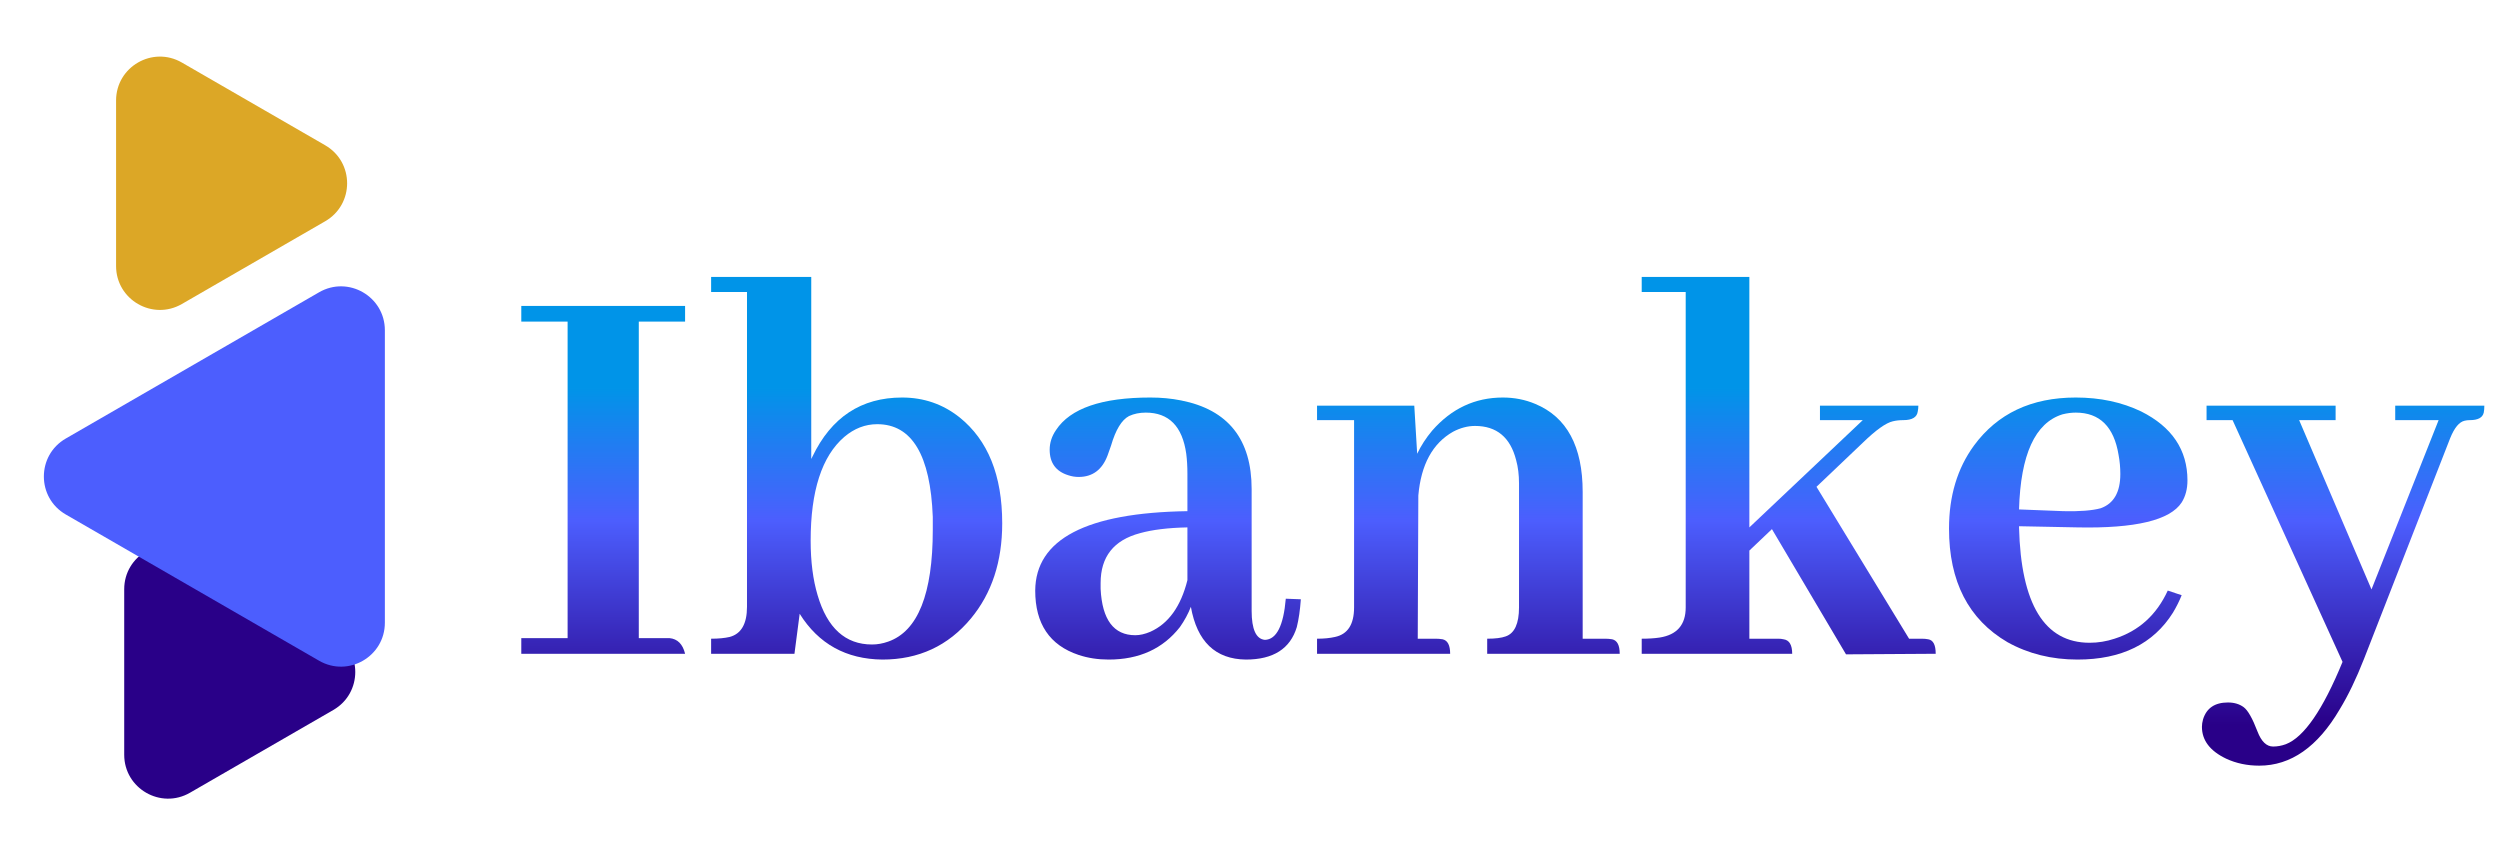 <svg width="114" height="39" viewBox="0 0 114 39" fill="none" xmlns="http://www.w3.org/2000/svg">
<path d="M15.2 28.911C16.534 29.68 16.534 31.605 15.2 32.375L8.664 36.148C7.331 36.918 5.664 35.956 5.664 34.416L5.664 26.869C5.664 25.33 7.331 24.367 8.664 25.137L15.2 28.911Z" fill="#290088"/>
<path d="M14.829 6.625C16.162 7.395 16.162 9.319 14.829 10.089L8.293 13.863C6.96 14.632 5.293 13.67 5.293 12.13L5.293 4.584C5.293 3.044 6.96 2.082 8.293 2.852L14.829 6.625Z" fill="#DCA726"/>
<path d="M3 23.461C1.667 22.691 1.667 20.766 3 19.997L14.55 13.328C15.883 12.558 17.55 13.521 17.55 15.06L17.55 28.397C17.55 29.937 15.883 30.899 14.55 30.129L3 23.461Z" fill="#4C5EFE"/>
<path d="M31.24 29.812C31.134 29.372 30.897 29.134 30.527 29.098H29.129V14.664H31.24V13.95H23.771V14.664H25.883V29.098H23.771V29.812H31.24Z" fill="url(#paint0_linear_3_608)"/>
<path d="M40.239 30.076C41.892 30.076 43.238 29.451 44.276 28.2C45.226 27.054 45.701 25.609 45.701 23.864C45.701 21.678 45.05 20.066 43.749 19.026C42.992 18.427 42.121 18.127 41.136 18.127C39.271 18.127 37.908 19.026 37.046 20.824C37.028 20.859 37.01 20.894 36.993 20.93V12.629H32.427V13.316H34.063V27.671C34.063 28.446 33.8 28.904 33.272 29.045C33.043 29.098 32.762 29.125 32.427 29.125V29.812H36.227L36.465 27.988C37.327 29.363 38.585 30.059 40.239 30.076ZM40.001 19.343C41.585 19.343 42.429 20.753 42.535 23.573C42.535 23.767 42.535 23.961 42.535 24.155C42.535 27.08 41.857 28.781 40.503 29.257C40.256 29.345 40.01 29.389 39.764 29.389C38.55 29.389 37.723 28.64 37.283 27.142C37.072 26.437 36.966 25.609 36.966 24.657C36.966 22.384 37.477 20.806 38.497 19.925C38.954 19.537 39.456 19.343 40.001 19.343Z" fill="url(#paint1_linear_3_608)"/>
<path d="M56.812 30.076C58.061 30.076 58.835 29.583 59.134 28.596C59.222 28.244 59.283 27.82 59.319 27.327L58.632 27.301C58.527 28.534 58.21 29.16 57.682 29.178C57.278 29.142 57.075 28.702 57.075 27.856V22.304C57.075 20.031 56.002 18.682 53.856 18.259C53.416 18.171 52.95 18.127 52.457 18.127C50.24 18.127 48.807 18.621 48.156 19.608C47.962 19.89 47.865 20.189 47.865 20.506C47.865 21.106 48.147 21.494 48.71 21.67C48.868 21.723 49.026 21.749 49.185 21.749C49.818 21.749 50.258 21.423 50.504 20.771C50.54 20.683 50.592 20.533 50.663 20.322C50.874 19.599 51.147 19.149 51.481 18.973C51.709 18.867 51.965 18.815 52.246 18.815C53.302 18.815 53.917 19.44 54.093 20.692C54.129 20.974 54.146 21.282 54.146 21.617V23.309C49.537 23.379 47.223 24.587 47.206 26.93C47.206 28.446 47.865 29.424 49.185 29.865C49.607 30.006 50.065 30.076 50.557 30.076C51.947 30.076 53.029 29.583 53.803 28.596C54.014 28.296 54.181 27.988 54.304 27.671C54.586 29.257 55.422 30.059 56.812 30.076ZM51.771 28.966C50.786 28.966 50.258 28.261 50.188 26.851C50.188 26.763 50.188 26.675 50.188 26.587C50.188 25.388 50.786 24.631 51.982 24.313C52.545 24.155 53.267 24.067 54.146 24.049V26.455C53.847 27.653 53.284 28.437 52.457 28.808C52.211 28.913 51.982 28.966 51.771 28.966Z" fill="url(#paint2_linear_3_608)"/>
<path d="M65.467 29.125H64.649L64.676 22.595C64.799 21.185 65.327 20.216 66.259 19.687C66.593 19.511 66.928 19.423 67.262 19.423C68.247 19.423 68.872 19.943 69.136 20.982C69.224 21.3 69.267 21.652 69.267 22.04V27.697C69.267 28.437 69.065 28.878 68.661 29.019C68.467 29.09 68.186 29.125 67.816 29.125V29.812H73.859C73.859 29.424 73.745 29.204 73.516 29.151C73.411 29.134 73.305 29.125 73.2 29.125H72.17V22.436C72.17 20.357 71.449 19.017 70.007 18.418C69.549 18.224 69.056 18.127 68.529 18.127C67.262 18.127 66.189 18.63 65.309 19.634C65.028 19.969 64.799 20.322 64.623 20.692L64.491 18.497H60.057V19.158H61.746V27.697C61.746 28.473 61.456 28.922 60.876 29.045C60.647 29.098 60.374 29.125 60.057 29.125V29.812H66.127C66.127 29.424 66.013 29.204 65.784 29.151C65.678 29.134 65.573 29.125 65.467 29.125Z" fill="url(#paint3_linear_3_608)"/>
<path d="M81.09 29.125H79.771V25.106L80.8 24.128L84.178 29.838L88.268 29.812C88.268 29.407 88.154 29.186 87.925 29.151C87.837 29.134 87.74 29.125 87.635 29.125H87.054L82.832 22.198L84.943 20.189C85.541 19.608 85.999 19.282 86.315 19.211C86.456 19.176 86.615 19.158 86.79 19.158C87.195 19.158 87.415 19.026 87.45 18.762C87.468 18.674 87.477 18.585 87.477 18.497H82.99V19.158H84.943L79.771 24.049V12.629H74.862V13.316H76.868V27.697C76.868 28.49 76.472 28.948 75.68 29.072C75.452 29.107 75.179 29.125 74.862 29.125V29.812H81.724C81.724 29.407 81.592 29.186 81.328 29.151C81.257 29.134 81.178 29.125 81.09 29.125Z" fill="url(#paint4_linear_3_608)"/>
<path d="M94.655 18.815C95.745 18.815 96.396 19.458 96.607 20.744C96.66 21.026 96.687 21.317 96.687 21.617C96.687 22.445 96.388 22.965 95.789 23.177C95.402 23.282 94.839 23.326 94.1 23.309L92.068 23.23C92.139 20.727 92.799 19.282 94.048 18.894C94.259 18.841 94.461 18.815 94.655 18.815ZM99.484 27.142L98.85 26.93C98.34 28.041 97.531 28.772 96.423 29.125C96.053 29.248 95.675 29.31 95.288 29.31C93.23 29.31 92.156 27.556 92.068 24.049C92.068 24.031 92.068 24.014 92.068 23.996L94.734 24.049C97.373 24.102 98.956 23.723 99.484 22.912C99.66 22.63 99.748 22.295 99.748 21.908C99.748 20.515 99.044 19.467 97.637 18.762C96.757 18.339 95.763 18.127 94.655 18.127C92.631 18.127 91.083 18.859 90.01 20.322C89.253 21.361 88.875 22.621 88.875 24.102C88.875 26.516 89.764 28.244 91.541 29.283C92.491 29.812 93.555 30.076 94.734 30.076C96.739 30.076 98.191 29.363 99.088 27.935C99.246 27.671 99.378 27.406 99.484 27.142Z" fill="url(#paint5_linear_3_608)"/>
<path d="M103.653 34.042C103.354 34.042 103.117 33.813 102.941 33.355C102.712 32.755 102.501 32.385 102.308 32.244C102.114 32.103 101.877 32.033 101.595 32.033C100.997 32.033 100.619 32.288 100.46 32.799C100.425 32.923 100.408 33.037 100.408 33.143C100.408 33.76 100.777 34.245 101.516 34.597C101.973 34.809 102.475 34.914 103.02 34.914C104.463 34.914 105.686 34.059 106.688 32.35C107.075 31.715 107.445 30.949 107.797 30.05L111.729 19.978C111.922 19.502 112.142 19.238 112.389 19.185C112.459 19.167 112.538 19.158 112.626 19.158C112.995 19.158 113.207 19.044 113.259 18.815C113.277 18.727 113.286 18.621 113.286 18.497H109.222V19.158H111.201L108.14 26.878L104.841 19.158H106.504V18.497H100.619V19.158H101.806L106.82 30.182C105.923 32.368 105.061 33.619 104.234 33.936C104.041 34.007 103.847 34.042 103.653 34.042Z" fill="url(#paint6_linear_3_608)"/>
<defs>
<linearGradient id="paint0_linear_3_608" x1="68.529" y1="12.629" x2="68.529" y2="33.057" gradientUnits="userSpaceOnUse">
<stop offset="0.247" stop-color="#0094E8"/>
<stop offset="0.544" stop-color="#4C5EFE"/>
<stop offset="1" stop-color="#290088"/>
</linearGradient>
<linearGradient id="paint1_linear_3_608" x1="68.529" y1="12.629" x2="68.529" y2="33.057" gradientUnits="userSpaceOnUse">
<stop offset="0.247" stop-color="#0094E8"/>
<stop offset="0.544" stop-color="#4C5EFE"/>
<stop offset="1" stop-color="#290088"/>
</linearGradient>
<linearGradient id="paint2_linear_3_608" x1="68.529" y1="12.629" x2="68.529" y2="33.057" gradientUnits="userSpaceOnUse">
<stop offset="0.247" stop-color="#0094E8"/>
<stop offset="0.544" stop-color="#4C5EFE"/>
<stop offset="1" stop-color="#290088"/>
</linearGradient>
<linearGradient id="paint3_linear_3_608" x1="68.529" y1="12.629" x2="68.529" y2="33.057" gradientUnits="userSpaceOnUse">
<stop offset="0.247" stop-color="#0094E8"/>
<stop offset="0.544" stop-color="#4C5EFE"/>
<stop offset="1" stop-color="#290088"/>
</linearGradient>
<linearGradient id="paint4_linear_3_608" x1="68.529" y1="12.629" x2="68.529" y2="33.057" gradientUnits="userSpaceOnUse">
<stop offset="0.247" stop-color="#0094E8"/>
<stop offset="0.544" stop-color="#4C5EFE"/>
<stop offset="1" stop-color="#290088"/>
</linearGradient>
<linearGradient id="paint5_linear_3_608" x1="68.529" y1="12.629" x2="68.529" y2="33.057" gradientUnits="userSpaceOnUse">
<stop offset="0.247" stop-color="#0094E8"/>
<stop offset="0.544" stop-color="#4C5EFE"/>
<stop offset="1" stop-color="#290088"/>
</linearGradient>
<linearGradient id="paint6_linear_3_608" x1="68.529" y1="12.629" x2="68.529" y2="33.057" gradientUnits="userSpaceOnUse">
<stop offset="0.247" stop-color="#0094E8"/>
<stop offset="0.544" stop-color="#4C5EFE"/>
<stop offset="1" stop-color="#290088"/>
</linearGradient>
</defs>
</svg>
